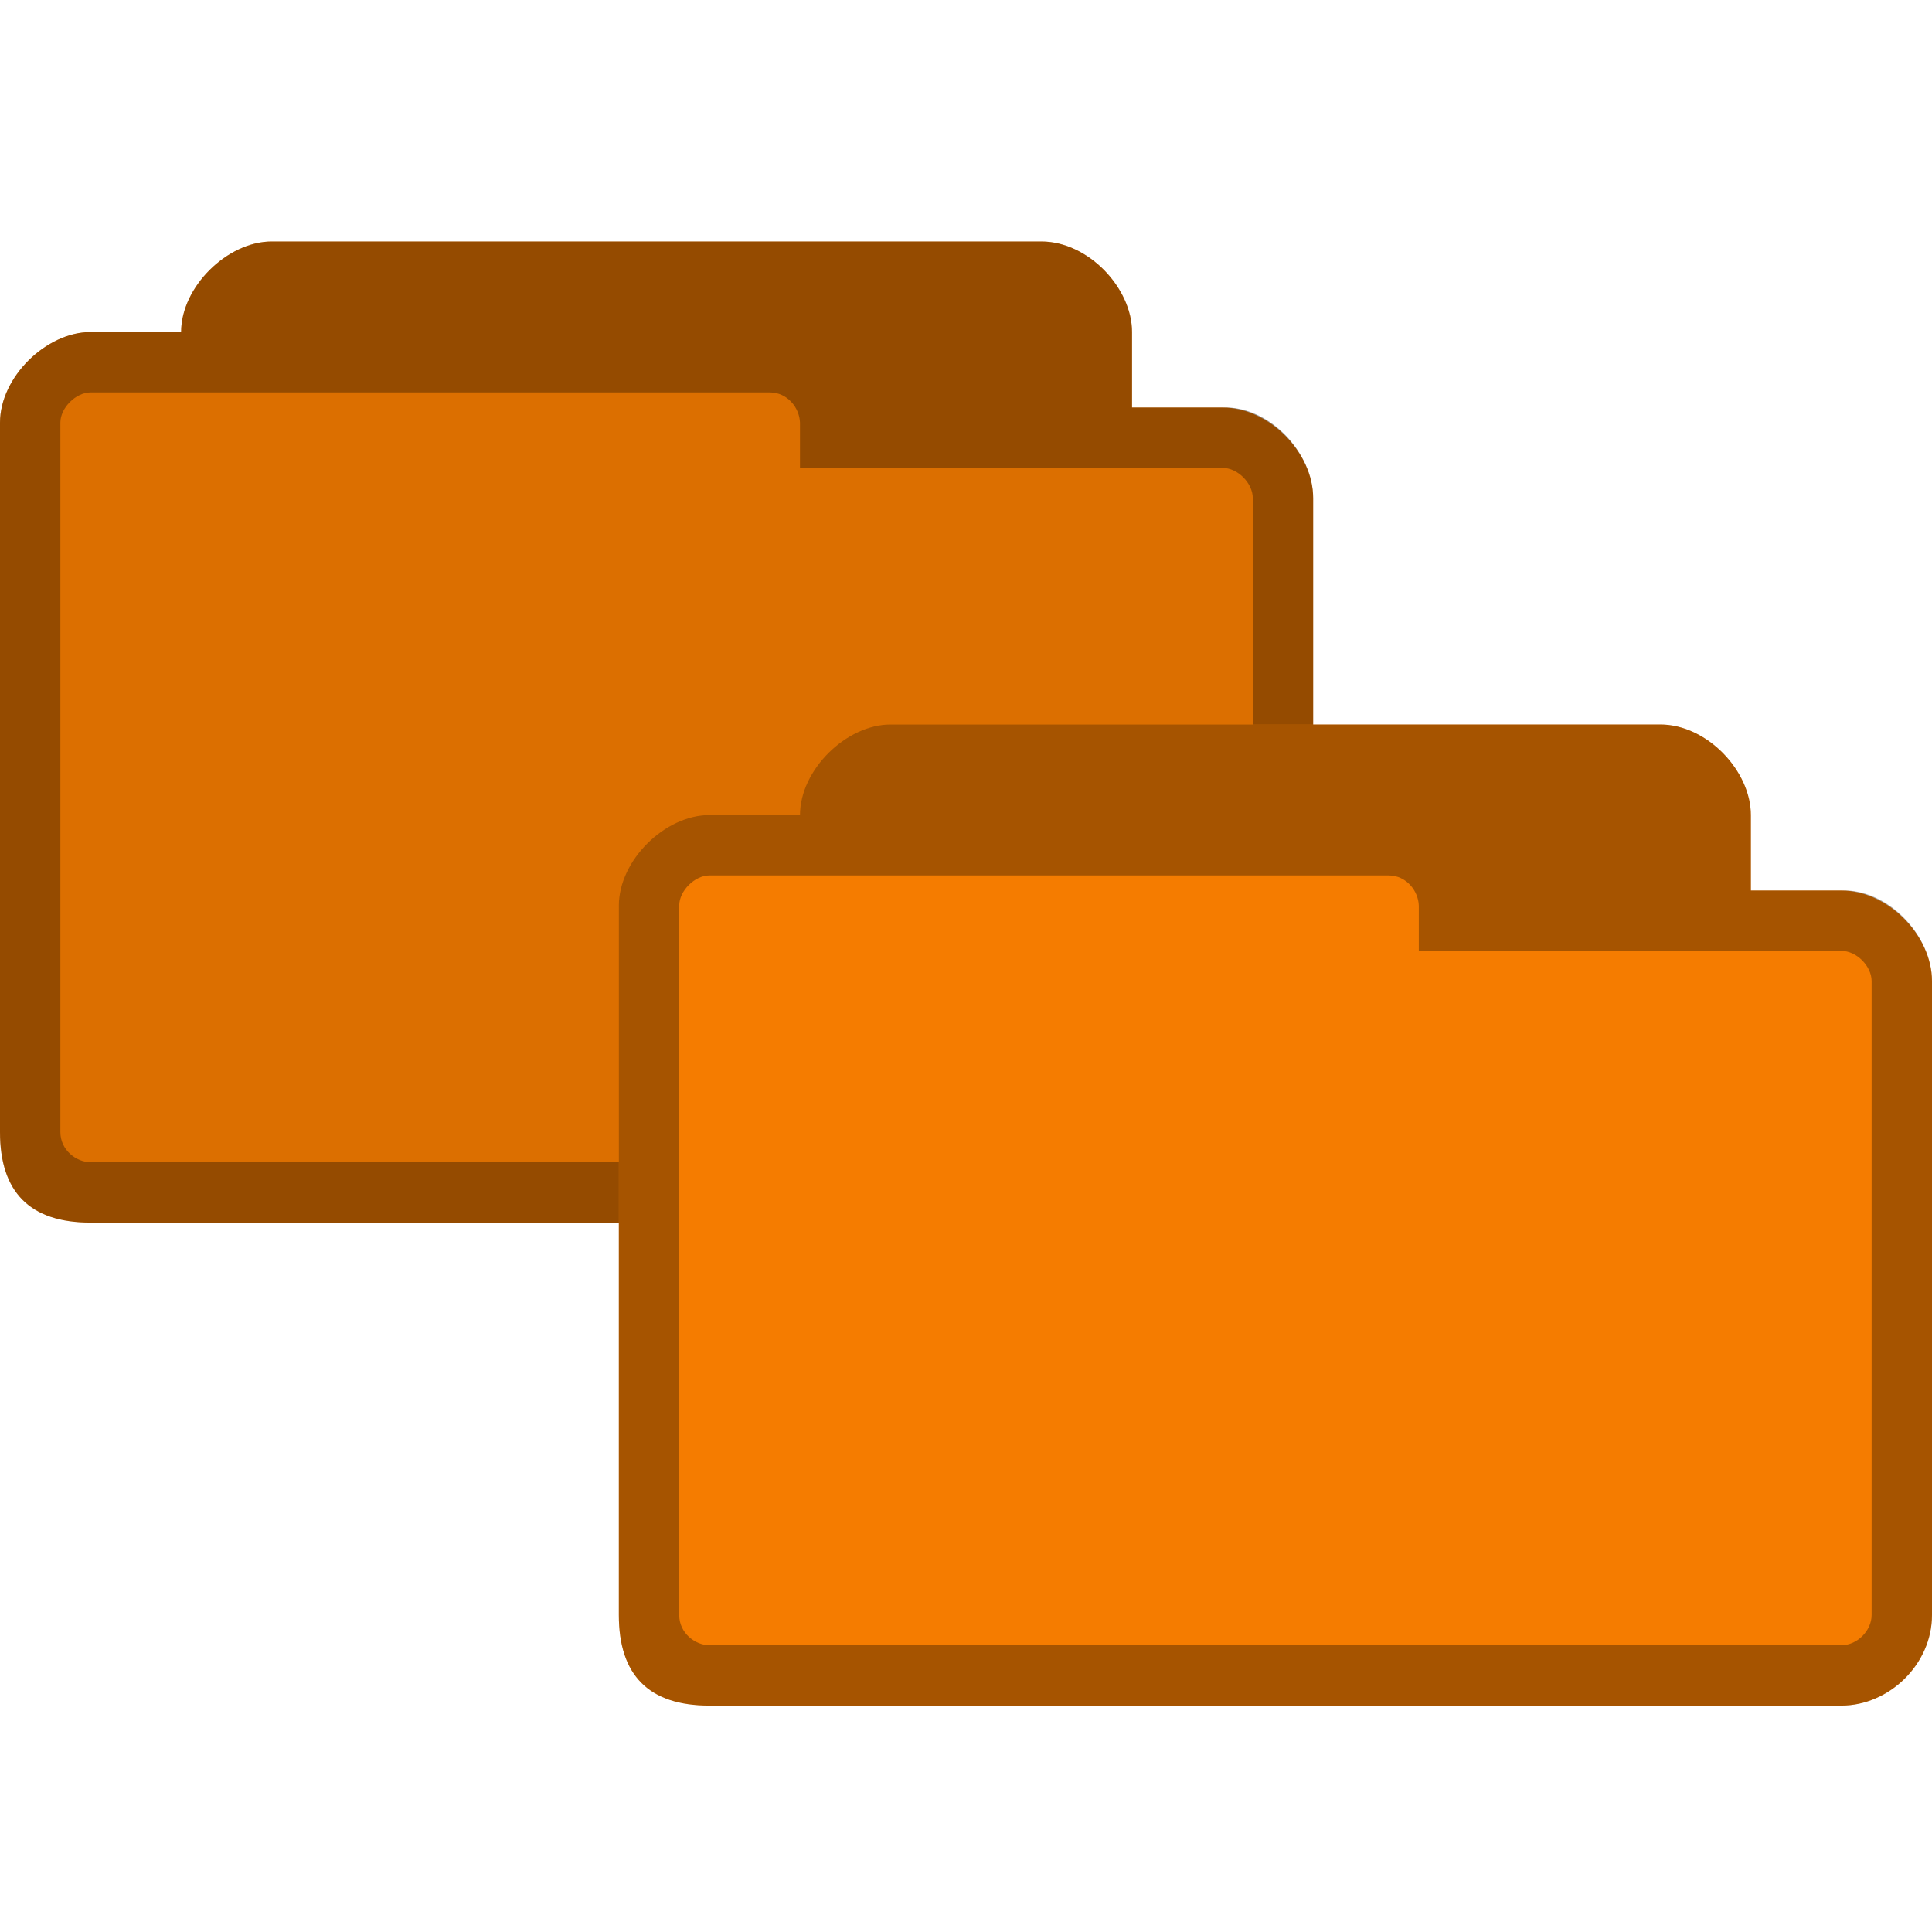 <svg xmlns="http://www.w3.org/2000/svg" viewBox="0 0 128 128">
 <path d="m 18 16 c -2.928 0 -6 3 -6 6 l -1 0 -5 0 c -2.94 0 -6 2.991 -6 6 l 0 47 c 0 4 2 6 6 6 l 75 0 c 3.135 0 6 -2.717 6 -6 l 0 -42 c 0 -3.01 -2.91 -6 -6 -6 l -6 0 0 -5 c 0 -2.922 -2.906 -6 -6 -6 z" style="fill:#f57c00;opacity:1;fill-opacity:1;stroke:none"/>
 <path d="m 18 16 c -2.928 0 -6 3 -6 6 l -2 0 -4 0 c -2.94 0 -6 2.991 -6 6 l 0 47 c 0 4 2 6 6 6 l 75 0 c 3.135 0 6 -2.717 6 -6 l 0 -42 c 0 -3.01 -2.913 -6.125 -6 -6 l -6 0 0 -5 c 0 -2.922 -2.906 -6 -6 -6 z m -12 10 45 0 c 1.18 0 1.971 1.03 2 2 l 0 3 28 0 c 1.011 0 2 1.017 2 2 l 0 42 c 0 1.043 -0.958 2 -2 2 l -75 0 c -0.929 0 -2 -0.793 -2 -2 l 0 -47 c 0 -0.985 1.033 -2 2 -2 z" style="fill:#000;opacity:1;fill-opacity:0.322;stroke:none"/>
 <path d="m 18 16 c -2.745 0 -5.621 2.636 -5.969 5.438 c -0.023 0.187 -0.031 0.375 -0.031 0.563 l -1 0 l -5 0 c -2.94 0 -6 2.991 -6 6 l 0 47 c 0 4 2 6 6 6 l 75 0 c 3.135 0 6 -2.717 6 -6 l 0 -42 c 0 -0.573 -0.089 -1.136 -0.281 -1.688 c -0.062 -0.183 -0.138 -0.353 -0.219 -0.531 c -0.084 -0.184 -0.179 -0.355 -0.281 -0.531 c -0.093 -0.164 -0.206 -0.312 -0.313 -0.469 c -0.005 -0.007 0.005 -0.024 0 -0.031 c -0.108 -0.157 -0.223 -0.29 -0.344 -0.438 c -0.005 -0.006 0.005 -0.025 0 -0.031 c -1.139 -1.385 -2.826 -2.352 -4.563 -2.281 l -6 0 l 0 -5 c 0 -2.922 -2.906 -6 -6 -6 l -51 0 z" style="fill:#000;opacity:1;fill-opacity:0.102;stroke:none"/>
 <path d="m 59 48 c -2.928 0 -6 3 -6 6 l -1 0 -5 0 c -2.94 0 -6 2.991 -6 6 l 0 47 c 0 4 2 6 6 6 l 75 0 c 3.135 0 6 -2.717 6 -6 l 0 -42 c 0 -3.01 -2.91 -6 -6 -6 l -6 0 0 -5 c 0 -2.922 -2.906 -6 -6 -6 z" style="fill:#f57c00;fill-opacity:1;stroke:none"/>
 <path d="m 59 48 c -2.928 0 -6 3 -6 6 l -2 0 -4 0 c -2.94 0 -6 2.991 -6 6 l 0 47 c 0 4 2 6 6 6 l 75 0 c 3.135 0 6 -2.717 6 -6 l 0 -42 c 0 -3.01 -2.913 -6.125 -6 -6 l -6 0 0 -5 c 0 -2.922 -2.906 -6 -6 -6 z m -12 10 45 0 c 1.18 0 1.971 1.03 2 2 l 0 3 28 0 c 1.011 0 2 1.017 2 2 l 0 42 c 0 1.043 -0.958 2 -2 2 l -75 0 c -0.929 0 -2 -0.793 -2 -2 l 0 -47 c 0 -0.985 1.033 -2 2 -2 z" style="fill:#000;fill-opacity:0.322;stroke:none"/>
</svg>
